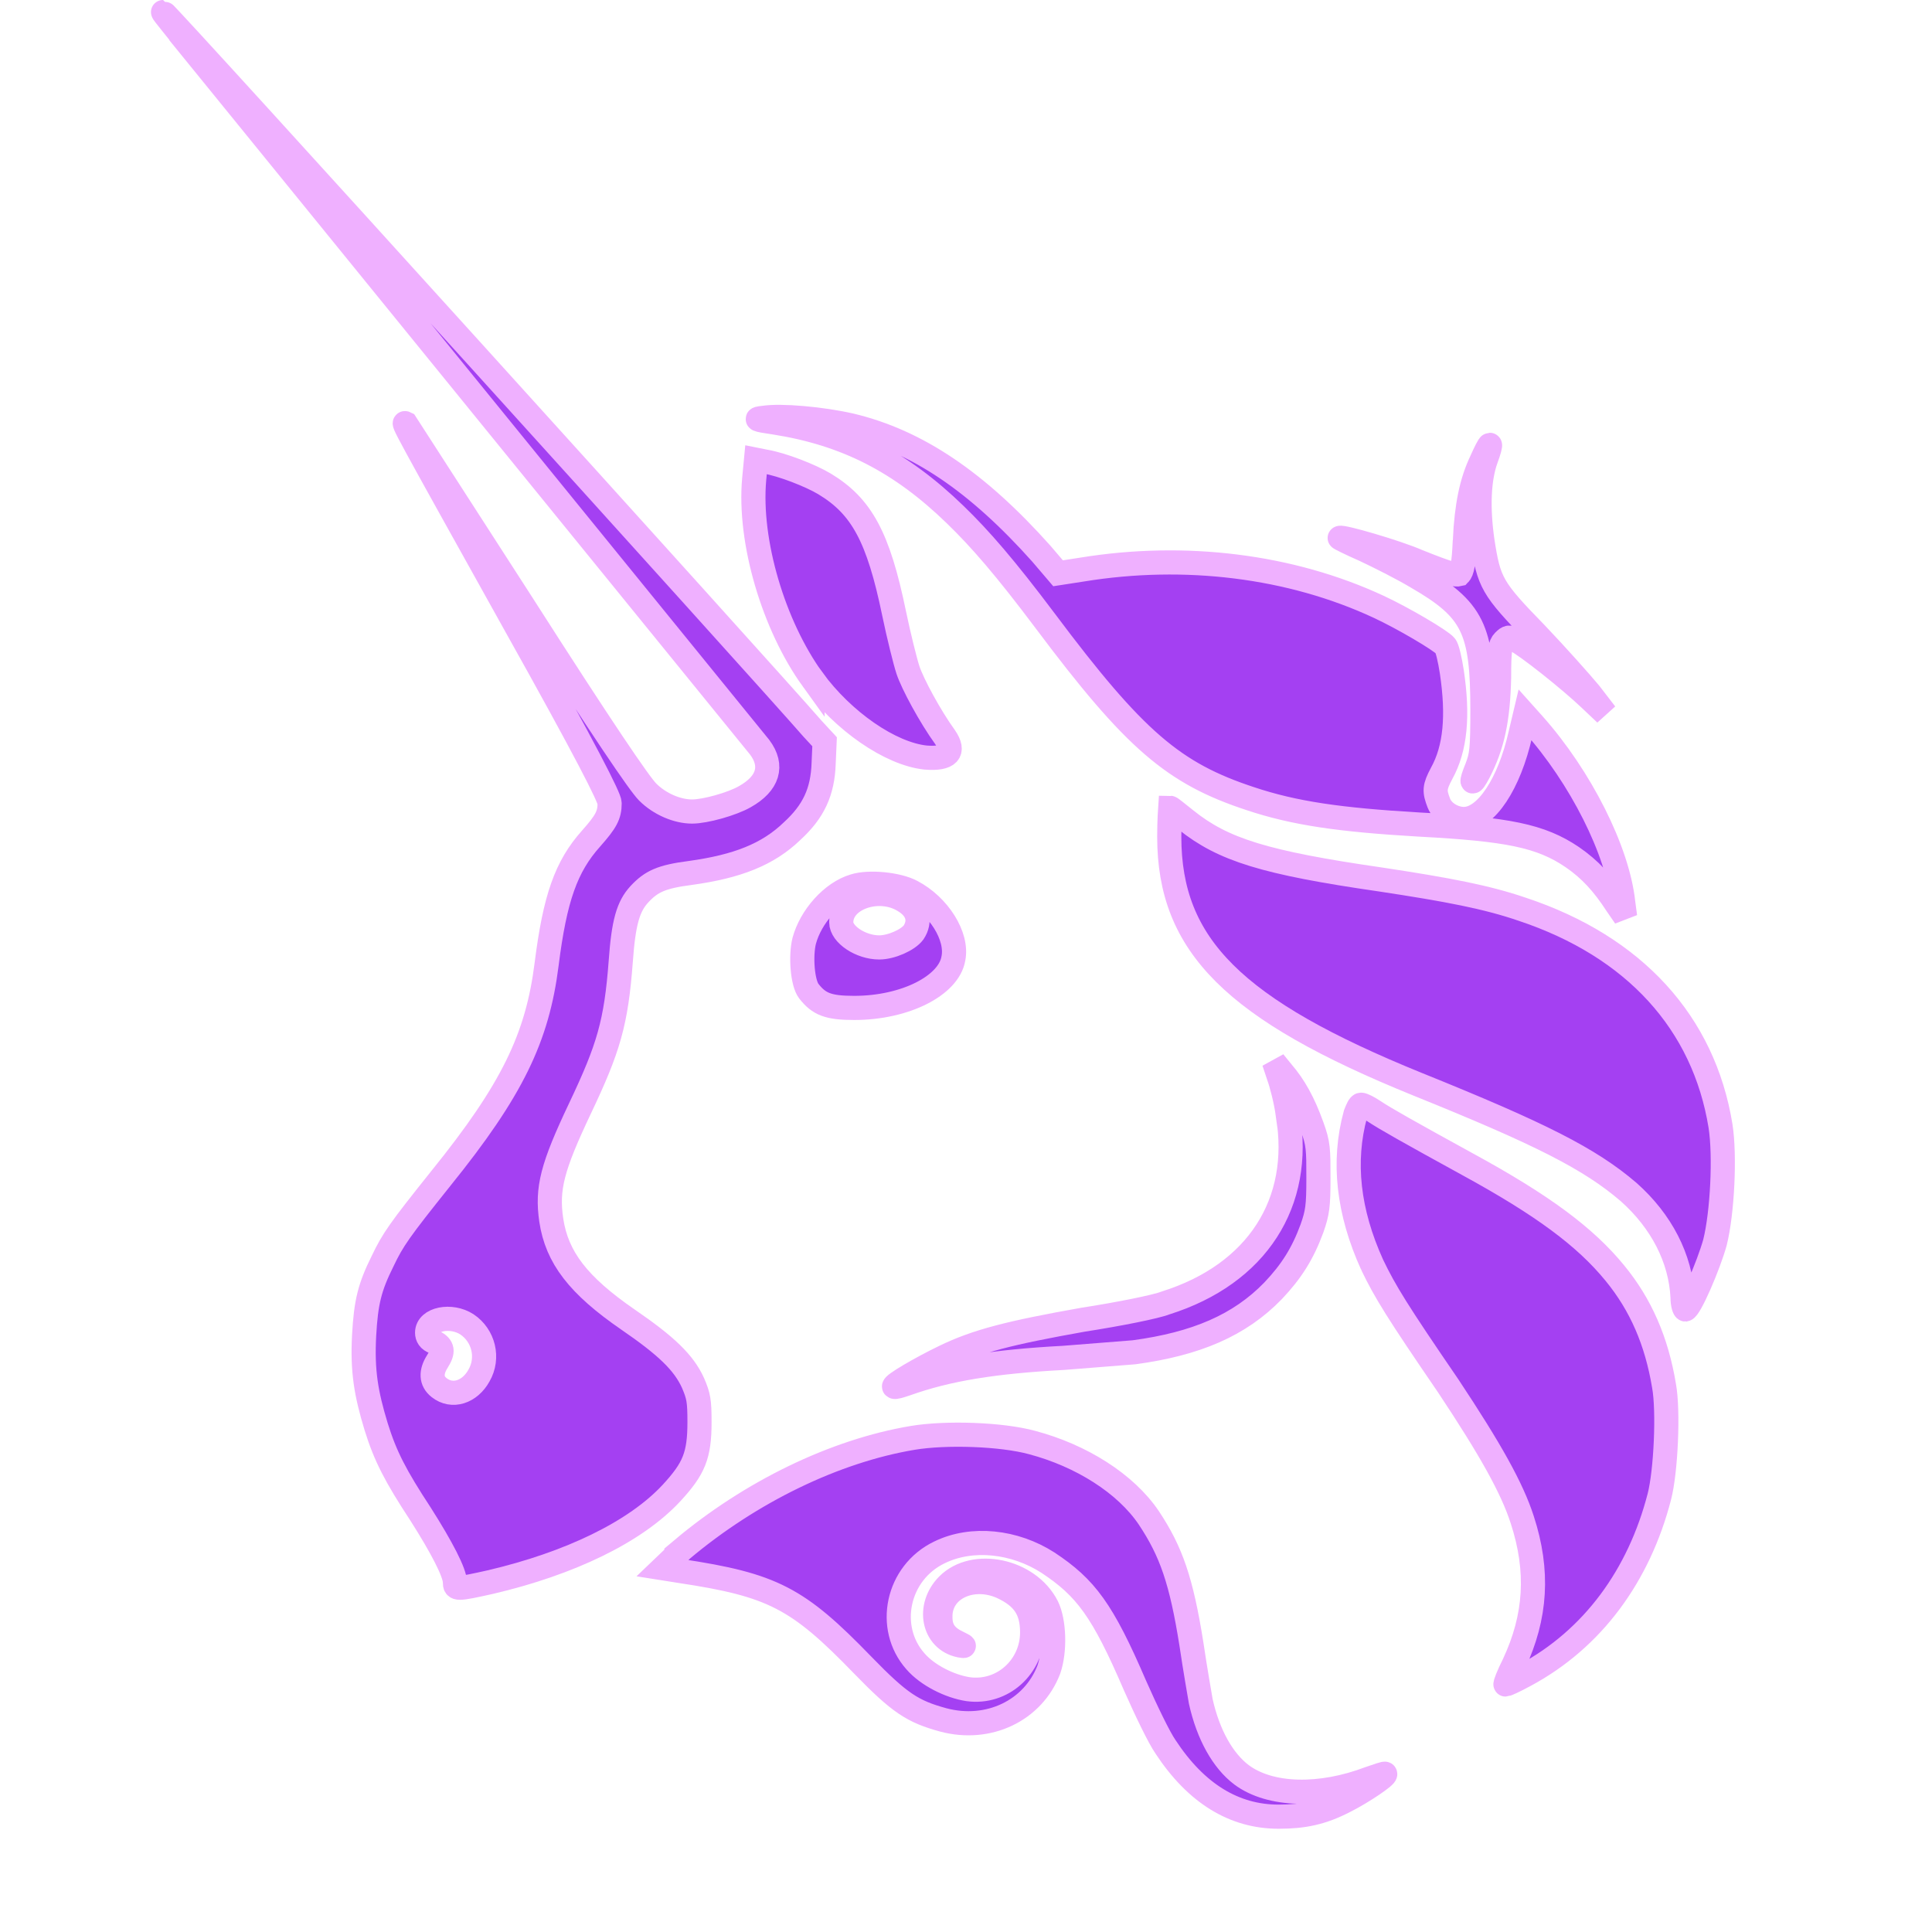 <svg xmlns="http://www.w3.org/2000/svg" width="45" height="45" viewBox="0 0 270 320" stroke="#efb0ff" stroke-linecap="round" stroke-linejoin="miter" fill="#a440f2" fill-rule="evenodd">
<path d="M103.291 69.981c-3.223-.462-3.376-.617-1.841-.771 2.916-.462 9.668.154 14.425 1.233 11.049 2.621 21.024 9.403 31.613 21.273l2.762 3.237 3.99-.617c17.034-2.775 34.529-.617 49.107 6.166 3.99 1.85 10.282 5.549 11.049 6.474.307.308.767 2.312 1.074 4.316 1.074 7.245.614 12.64-1.688 16.803-1.228 2.312-1.228 2.929-.46 4.933.614 1.542 2.455 2.621 4.143 2.621 3.683 0 7.52-5.858 9.361-14.028l.767-3.237 1.381 1.542c7.826 8.787 13.965 20.965 14.886 29.597l.307 2.312-1.381-2.004c-2.302-3.545-4.45-5.858-7.366-7.862-5.218-3.545-10.742-4.625-25.321-5.395-13.198-.771-20.717-1.85-28.083-4.316-12.584-4.162-19.029-9.557-33.915-29.443-6.599-8.787-10.742-13.565-14.886-17.573-9.054-8.787-18.108-13.411-29.925-15.261zm114.328 19.577c.307-5.858 1.074-9.712 2.762-13.257.614-1.387 1.228-2.621 1.381-2.621s-.153 1.079-.614 2.312c-1.228 3.391-1.381 8.17-.614 13.565 1.074 6.937 1.535 7.862 8.901 15.415 3.376 3.545 7.366 8.016 8.901 9.866l2.609 3.391-2.609-2.466c-3.223-3.083-10.589-8.941-12.277-9.712-1.074-.617-1.228-.617-1.995.154-.614.617-.767 1.542-.767 6.012-.153 6.937-1.074 11.253-3.376 15.723-1.228 2.312-1.381 1.85-.307-.771.767-2.004.921-2.929.921-9.557 0-13.411-1.535-16.648-10.896-22.044-2.302-1.387-6.292-3.391-8.594-4.47-2.455-1.079-4.297-2.004-4.143-2.004.307-.308 9.361 2.312 12.891 3.854 5.371 2.158 6.292 2.312 6.906 2.158.46-.462.767-1.696.921-5.549zm-108.036 22.969c-6.445-8.941-10.589-22.814-9.668-33.143l.307-3.237 1.535.308c2.762.462 7.52 2.312 9.821 3.7 6.138 3.7 8.901 8.787 11.51 21.427.767 3.7 1.842 8.016 2.302 9.403.767 2.312 3.683 7.708 6.138 11.099 1.688 2.466.614 3.7-3.223 3.391-5.832-.617-13.658-6.012-18.722-12.949zm100.21 67.056c-30.385-12.332-41.127-22.969-41.127-41.004 0-2.621.153-4.779.153-4.779.154 0 1.228.925 2.609 2.004 6.138 4.933 13.044 7.091 32.227 9.866 11.203 1.696 17.648 2.929 23.479 4.933 18.569 6.166 30.078 18.806 32.841 35.917.767 4.933.307 14.336-.921 19.269-1.074 3.854-4.143 10.945-4.911 11.099-.154 0-.46-.771-.46-2.004-.307-6.474-3.53-12.64-8.901-17.419-6.445-5.549-14.732-9.712-34.989-17.882zm-21.484 5.087c-.307-2.312-1.074-5.241-1.535-6.474l-.767-2.312 1.381 1.696c1.995 2.312 3.53 5.087 4.911 8.941 1.074 2.929 1.074 3.854 1.074 8.633 0 4.625-.153 5.704-1.074 8.324-1.535 4.162-3.376 7.091-6.445 10.328-5.525 5.704-12.737 8.787-23.019 10.174l-11.663.925c-11.51.617-19.183 1.85-26.088 4.316-.921.308-1.841.617-1.995.462-.307-.308 4.45-3.083 8.287-4.933 5.371-2.621 10.896-4.008 23.019-6.166 5.985-.925 12.123-2.158 13.658-2.775 15.193-4.779 22.712-16.648 20.257-31.139zm13.965 24.818c-3.99-8.787-4.911-17.111-2.762-24.973.307-.771.614-1.542.921-1.542s1.228.462 2.148 1.079c1.842 1.233 5.678 3.391 15.5 8.787 12.43 6.783 19.489 12.024 24.4 18.036 4.297 5.241 6.906 11.253 8.133 18.652.767 4.162.307 14.182-.767 18.344-3.376 13.103-11.049 23.585-22.252 29.597-1.688.925-3.069 1.542-3.223 1.542s.46-1.542 1.381-3.391c3.683-7.862 4.143-15.415 1.381-23.894-1.688-5.241-5.218-11.561-12.277-22.198-8.44-12.332-10.435-15.569-12.584-20.04zM87.945 256.658c11.356-9.557 25.321-16.34 38.212-18.498 5.525-.925 14.732-.617 19.796.771 8.133 2.158 15.499 6.783 19.336 12.486 3.683 5.549 5.371 10.328 7.059 20.965.614 4.162 1.381 8.478 1.535 9.403 1.228 5.549 3.683 9.866 6.752 12.178 4.757 3.545 13.044 3.7 21.178.617 1.381-.462 2.609-.925 2.609-.771.307.308-3.837 3.083-6.599 4.47-3.837 2.004-6.906 2.621-11.049 2.621-7.366 0-13.658-3.854-18.722-11.561-1.074-1.542-3.223-6.012-5.064-10.174-5.371-12.486-8.133-16.186-14.425-20.348-5.525-3.545-12.584-4.316-17.955-1.696-7.059 3.391-8.901 12.486-3.99 18.036 1.995 2.312 5.678 4.162 8.747 4.625 5.678.771 10.589-3.7 10.589-9.403 0-3.7-1.381-5.858-5.064-7.553-4.911-2.158-10.282.308-10.128 5.087 0 2.004.921 3.237 2.916 4.162 1.228.617 1.228.617.307.462-4.45-.925-5.525-6.474-1.995-10.02 4.297-4.316 13.351-2.466 16.42 3.545 1.228 2.466 1.381 7.399.307 10.482-2.609 6.783-9.975 10.328-17.495 8.324-5.064-1.387-7.213-2.775-13.351-9.095-10.742-11.099-14.886-13.257-30.232-15.569l-2.916-.462 3.223-3.083z" fill-rule="nonzero" stroke-width="4"/><path d="M7.224 8.629l93.611 115.151c2.302 3.083 1.381 6.012-2.455 8.17-2.148 1.233-6.599 2.466-8.747 2.466-2.455 0-5.371-1.233-7.366-3.237-1.381-1.387-7.366-10.174-20.871-31.293L42.213 70.135c-.614-.308-.614-.308 18.108 33.297 11.816 21.119 15.653 28.672 15.653 29.597 0 2.004-.614 3.083-3.069 5.858-4.143 4.625-5.985 9.866-7.366 20.81-1.535 12.178-5.678 20.81-17.494 35.455-6.906 8.632-7.98 10.174-9.668 13.719-2.148 4.316-2.762 6.783-3.069 12.332-.307 5.858.307 9.557 1.995 15.107 1.535 4.933 3.223 8.17 7.366 14.49 3.53 5.549 5.678 9.712 5.678 11.253 0 1.233.307 1.233 5.831 0 13.198-3.083 24.093-8.324 30.078-14.799 3.683-4.008 4.604-6.166 4.604-11.716 0-3.545-.153-4.316-1.074-6.474-1.535-3.391-4.45-6.166-10.742-10.482-8.287-5.704-11.816-10.328-12.737-16.494-.767-5.241.153-8.787 4.757-18.498 4.757-10.02 5.985-14.182 6.752-24.356.46-6.474 1.228-9.095 3.069-11.099 1.995-2.158 3.683-2.929 8.44-3.545 7.826-1.079 12.891-3.083 16.881-6.937 3.53-3.237 5.064-6.474 5.218-11.253l.153-3.545-1.995-2.158C102.37 112.373 2.467 2 2.007 2c-.153 0 2.302 2.929 5.218 6.629zm47.112 219.204c1.688-2.929.767-6.629-1.995-8.478-2.609-1.696-6.599-.925-6.599 1.387 0 .617.307 1.233 1.228 1.542 1.381.771 1.535 1.542.46 3.237s-1.074 3.237.307 4.316c2.148 1.696 5.064.771 6.599-2.004zm62.151-81.084c-3.683 1.079-7.213 5.087-8.287 9.095-.614 2.466-.307 6.937.767 8.324 1.688 2.158 3.223 2.775 7.52 2.775 8.44 0 15.653-3.7 16.42-8.17.767-3.7-2.455-8.787-6.906-11.099-2.302-1.233-7.059-1.696-9.515-.925zm9.821 7.708c1.228-1.85.767-3.854-1.535-5.241-4.143-2.621-10.435-.462-10.435 3.545 0 2.004 3.223 4.162 6.292 4.162 1.995 0 4.757-1.233 5.678-2.466z" stroke-width="4"/></svg>